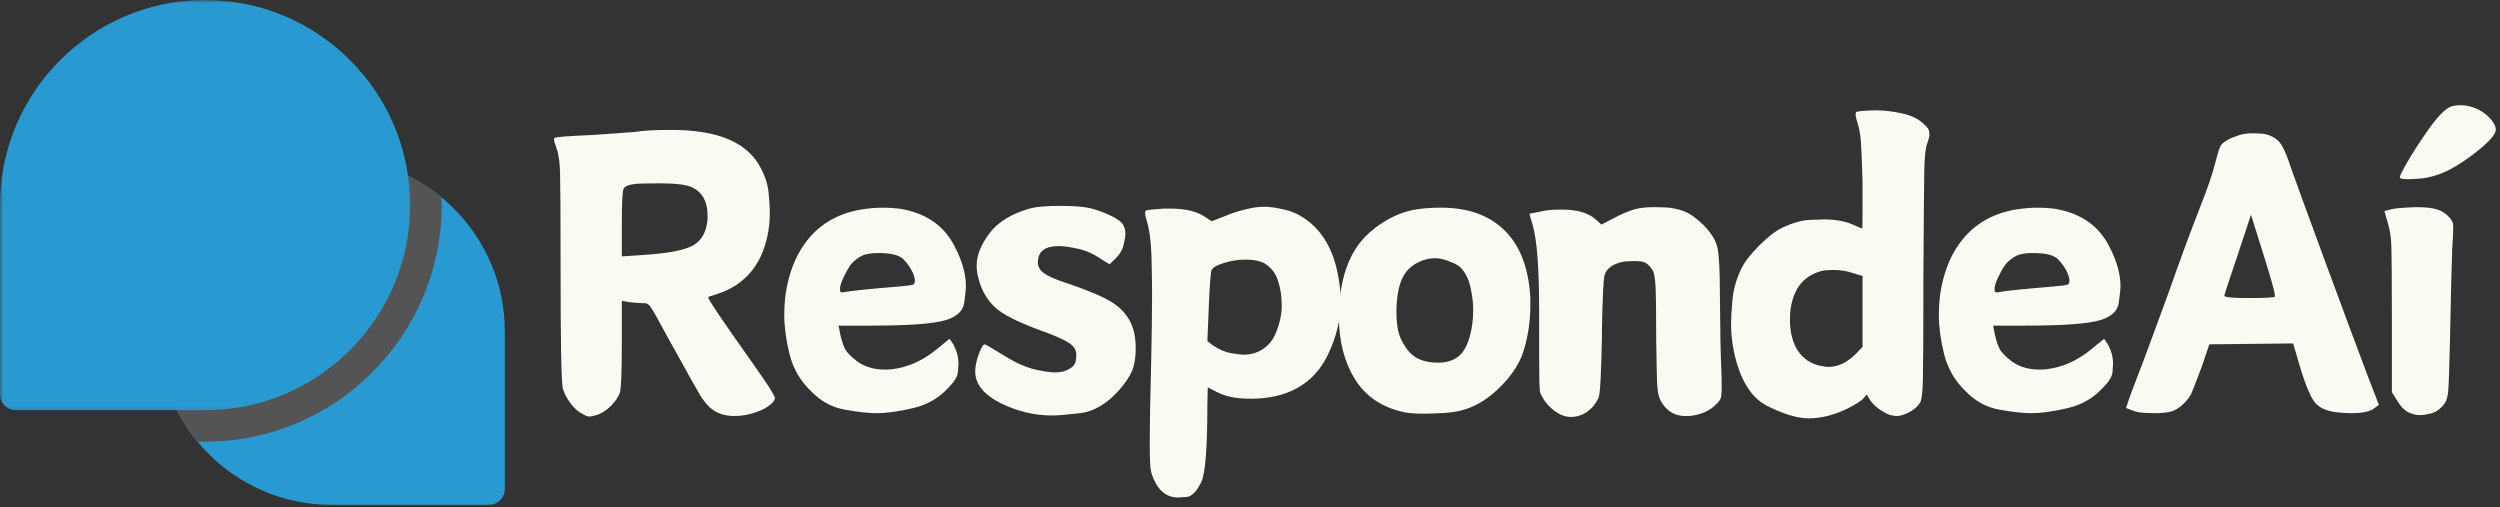 <svg width="404" height="82" viewBox="0 0 404 82" fill="none" xmlns="http://www.w3.org/2000/svg">
<rect x="0" y="0" width="404" height="82" fill="#333333" stroke="none"/>
<path d="M102.695 21.311C103.903 21.102 105.695 20.998 108.07 20.998C108.263 20.998 108.435 20.998 108.591 20.998C116.101 20.998 120.893 23.071 122.966 27.207C123.674 28.53 124.091 29.884 124.216 31.269C124.341 32.644 124.403 33.66 124.403 34.311C124.403 35.634 124.278 36.894 124.028 38.102C123.013 42.894 120.341 46.019 116.008 47.477C114.992 47.785 114.466 47.967 114.424 48.019C114.424 48.368 116.716 51.769 121.299 58.227C123.06 60.701 124.174 62.342 124.633 63.144C125.034 63.8 125.237 64.201 125.237 64.353C125.237 64.509 125.112 64.738 124.862 65.04C123.945 65.998 122.45 66.681 120.383 67.082C119.784 67.175 119.206 67.228 118.653 67.228C116.987 67.228 115.622 66.722 114.57 65.707C114.054 65.207 113.549 64.54 113.049 63.707C112.549 62.873 111.216 60.493 109.049 56.561C108.799 56.102 108.445 55.472 107.987 54.665C106.471 51.847 105.549 50.201 105.216 49.727C104.893 49.243 104.581 48.998 104.278 48.998C104.179 48.998 104.101 48.998 104.049 48.998C103.591 48.998 102.862 48.951 101.862 48.852L100.487 48.623V55.415C100.487 59.863 100.388 62.514 100.195 63.373C99.945 64.123 99.45 64.868 98.716 65.603C97.976 66.326 97.206 66.821 96.403 67.082C95.846 67.233 95.445 67.311 95.195 67.311C94.945 67.311 94.57 67.155 94.07 66.853C93.456 66.55 92.846 66.009 92.237 65.228C91.638 64.436 91.216 63.639 90.966 62.832C90.716 61.988 90.591 55.613 90.591 43.707C90.591 35.082 90.56 29.873 90.508 28.082C90.466 26.29 90.289 24.967 89.987 24.102C89.68 23.3 89.528 22.769 89.528 22.519C89.528 22.425 89.555 22.347 89.612 22.29C89.805 22.139 91.742 21.988 95.424 21.832C99.159 21.582 101.581 21.41 102.695 21.311ZM111.924 30.311C111.008 29.852 109.242 29.623 106.633 29.623C106.367 29.623 105.403 29.639 103.737 29.665C102.081 29.696 101.101 29.957 100.799 30.457C100.591 30.707 100.487 32.602 100.487 36.144V41.436L103.903 41.207C107.888 40.957 110.581 40.446 111.987 39.665C113.403 38.873 114.185 37.446 114.341 35.373C114.341 35.181 114.341 34.977 114.341 34.769C114.341 32.602 113.534 31.118 111.924 30.311Z" fill="#F9FBF2"/>
<path d="M139.072 33.873C140.333 33.665 141.541 33.561 142.697 33.561C143.556 33.561 144.416 33.613 145.28 33.707C149.556 34.373 152.556 36.415 154.28 39.832C155.489 42.155 156.093 44.3 156.093 46.269C156.093 46.675 155.999 47.55 155.822 48.894C155.64 50.227 154.645 51.175 152.843 51.727C150.869 52.326 146.806 52.623 140.655 52.623H135.51L135.822 54.207C136.072 55.222 136.322 55.957 136.572 56.415C136.822 56.863 137.27 57.363 137.926 57.915C139.244 59.123 140.937 59.727 143.01 59.727C143.353 59.727 143.728 59.707 144.135 59.665C146.702 59.363 149.098 58.3 151.322 56.477L153.447 54.748L154.051 55.644C154.603 56.66 154.885 57.696 154.885 58.748C154.885 58.957 154.853 59.415 154.801 60.123C154.744 60.821 154.265 61.623 153.364 62.54C151.848 64.248 149.931 65.384 147.614 65.936C145.291 66.493 143.301 66.769 141.635 66.769C140.369 66.769 138.676 66.582 136.551 66.207C134.437 65.832 132.603 64.832 131.051 63.207C129.327 61.556 128.176 59.571 127.593 57.248C127.02 54.931 126.739 52.832 126.739 50.957C126.739 49.806 126.812 48.623 126.968 47.415C127.468 44.238 128.473 41.582 129.989 39.457C132.114 36.431 135.14 34.571 139.072 33.873ZM145.718 41.665C145.062 41.207 144.01 40.951 142.551 40.894C142.301 40.894 142.072 40.894 141.864 40.894C140.999 40.894 140.28 40.988 139.697 41.165C139.124 41.347 138.515 41.738 137.864 42.332C137.458 42.738 136.999 43.446 136.489 44.457C135.989 45.472 135.739 46.201 135.739 46.644C135.739 46.951 135.77 47.134 135.843 47.186C135.926 47.227 136.015 47.248 136.114 47.248C136.208 47.248 136.364 47.227 136.572 47.186C137.681 46.977 140.681 46.675 145.572 46.269C146.624 46.175 147.265 46.092 147.489 46.019C147.723 45.936 147.843 45.722 147.843 45.373C147.843 44.821 147.614 44.165 147.155 43.415C146.708 42.655 146.228 42.071 145.718 41.665Z" fill="#F9FBF2"/>
<path d="M166.596 33.644C167.648 33.394 169.226 33.269 171.325 33.269C173.419 33.269 175.044 33.394 176.2 33.644C177.367 33.952 178.45 34.347 179.45 34.832C180.461 35.306 181.122 35.764 181.429 36.207C181.721 36.665 181.867 37.196 181.867 37.79C181.867 38.196 181.763 38.811 181.554 39.644C181.356 40.477 180.836 41.28 179.992 42.04L179.304 42.707L178.096 41.957C176.789 41.056 175.476 40.467 174.158 40.186C172.851 39.91 171.846 39.769 171.138 39.769C170.481 39.769 169.898 39.847 169.388 39.998C168.273 40.347 167.721 41.155 167.721 42.415C167.721 43.071 168.033 43.639 168.658 44.123C169.294 44.597 170.45 45.113 172.117 45.665C175.601 46.832 178.075 47.863 179.533 48.748C180.992 49.623 182.044 50.743 182.7 52.102C183.252 53.217 183.533 54.597 183.533 56.248C183.533 57.722 183.346 58.925 182.971 59.852C182.596 60.785 181.898 61.832 180.888 62.998C178.872 65.264 176.752 66.519 174.533 66.769C172.325 67.019 170.836 67.144 170.075 67.144C167.252 67.144 164.533 66.514 161.908 65.248C159.033 63.847 157.596 62.113 157.596 60.04C157.596 59.738 157.622 59.41 157.679 59.061C157.815 58.3 158.039 57.54 158.346 56.79C158.648 56.03 158.908 55.644 159.117 55.644C159.252 55.644 160.138 56.155 161.763 57.165C163.83 58.472 165.606 59.306 167.096 59.665C168.58 60.014 169.7 60.186 170.45 60.186C171.367 60.186 172.122 60.014 172.721 59.665C173.179 59.415 173.492 59.139 173.658 58.832C173.836 58.53 173.929 58.019 173.929 57.311C173.929 56.602 173.575 55.998 172.867 55.498C172.169 54.998 170.789 54.368 168.721 53.602C165.33 52.394 162.908 51.264 161.45 50.207C159.783 48.946 158.669 47.202 158.117 44.977C157.919 44.285 157.825 43.602 157.825 42.936C157.825 41.285 158.518 39.535 159.908 37.686C161.294 35.842 163.523 34.493 166.596 33.644Z" fill="#F9FBF2"/>
<path d="M201.466 33.79C202.425 33.54 203.383 33.415 204.341 33.415C205.3 33.415 206.477 33.597 207.883 33.957C209.3 34.306 210.664 35.056 211.987 36.207C214.404 38.373 215.888 41.576 216.446 45.811C216.597 46.826 216.675 47.811 216.675 48.769C216.675 51.592 215.966 54.467 214.55 57.394C213.133 60.311 210.966 62.326 208.05 63.436C206.284 64.103 204.289 64.436 202.071 64.436C199.847 64.436 198.055 64.082 196.696 63.373L195.175 62.602L195.112 65.332C195.112 72.342 194.784 76.53 194.133 77.894C193.367 79.446 192.571 80.254 191.737 80.311C190.904 80.363 190.435 80.394 190.341 80.394C188.883 80.394 187.722 79.686 186.862 78.269C186.263 77.254 185.935 76.233 185.883 75.207C185.826 74.175 185.8 73.233 185.8 72.373C185.8 68.634 185.873 64.05 186.029 58.602C186.123 54.217 186.175 50.556 186.175 47.623C186.175 45.665 186.138 43.54 186.071 41.248C185.998 38.946 185.737 37.04 185.279 35.54C185.123 35.082 185.05 34.701 185.05 34.394C185.05 34.201 185.097 34.076 185.196 34.019C185.404 33.925 186.362 33.821 188.071 33.707C188.43 33.707 188.784 33.707 189.133 33.707C191.508 33.707 193.347 34.139 194.654 34.998L195.8 35.748L197.758 34.998C198.909 34.498 200.143 34.097 201.466 33.79ZM204.341 42.561C203.576 42.16 202.617 41.957 201.466 41.957C201.367 41.957 201.242 41.957 201.091 41.957C200.018 41.957 198.914 42.139 197.779 42.498C196.654 42.847 195.992 43.222 195.8 43.623C195.643 43.931 195.492 45.925 195.341 49.602L195.112 55.123L196.008 55.811C196.966 56.467 197.925 56.884 198.883 57.061C199.841 57.227 200.55 57.311 201.008 57.311C201.768 57.311 202.451 57.186 203.05 56.936C204.508 56.384 205.55 55.342 206.175 53.811C206.81 52.269 207.133 50.79 207.133 49.373C207.133 48.722 207.081 48.04 206.987 47.332C206.779 46.03 206.472 45.019 206.071 44.311C205.664 43.602 205.091 43.019 204.341 42.561Z" fill="#F9FBF2"/>
<path d="M228.301 33.936C229.619 33.686 231.056 33.561 232.613 33.561C232.723 33.561 232.827 33.561 232.926 33.561C237.259 33.561 240.676 34.8 243.176 37.269C245.676 39.743 247.051 43.373 247.301 48.165C247.301 48.571 247.301 48.972 247.301 49.373C247.301 52.248 246.848 54.946 245.947 57.457C245.238 59.238 244.035 60.957 242.343 62.623C240.645 64.28 238.915 65.41 237.155 66.019C236.04 66.425 234.744 66.665 233.259 66.748C231.77 66.821 230.702 66.853 230.051 66.853C228.785 66.853 227.749 66.78 226.947 66.623C223.363 65.863 220.702 64.082 218.968 61.29C217.228 58.488 216.363 55.092 216.363 51.102C216.363 50.561 216.384 50.014 216.426 49.457C216.634 45.78 217.494 42.722 219.009 40.29C219.968 38.78 221.285 37.446 222.968 36.29C224.66 35.123 226.436 34.342 228.301 33.936ZM234.28 42.269C233.473 41.91 232.665 41.727 231.863 41.727C230.957 41.727 230.051 41.957 229.134 42.415C227.926 43.014 227.056 43.925 226.53 45.144C225.999 46.352 225.707 48.04 225.655 50.207C225.655 52.181 225.884 53.665 226.343 54.665C226.994 56.082 227.785 57.097 228.718 57.707C229.66 58.306 230.889 58.602 232.405 58.602C234.056 58.602 235.311 58.113 236.176 57.123C237.035 56.139 237.619 54.54 237.926 52.332C238.02 51.571 238.072 50.811 238.072 50.061C238.072 48.951 237.915 47.717 237.613 46.352C237.306 44.993 236.749 43.931 235.947 43.165C235.639 42.863 235.082 42.561 234.28 42.269Z" fill="#F9FBF2"/>
<path d="M264.247 33.79C265.09 33.582 266.122 33.477 267.33 33.477C267.59 33.477 268.189 33.493 269.122 33.519C270.049 33.55 271.023 33.743 272.038 34.102C272.997 34.451 274.049 35.181 275.205 36.29C276.465 37.556 277.236 38.769 277.517 39.936C277.793 41.092 277.934 43.582 277.934 47.415C277.976 53.363 278.049 57.415 278.163 59.582C278.205 60.748 278.226 61.707 278.226 62.457C278.226 63.165 278.194 63.701 278.142 64.061C278.101 64.41 277.877 64.785 277.476 65.186C276.361 66.394 274.851 67.071 272.934 67.228C272.736 67.228 272.538 67.228 272.33 67.228C270.622 67.228 269.309 66.425 268.392 64.811C268.085 64.201 267.898 63.446 267.83 62.54C267.757 61.623 267.694 59.03 267.642 54.748C267.642 49.998 267.601 47.082 267.517 45.998C267.444 44.915 267.314 44.175 267.122 43.769C266.757 43.175 266.377 42.748 265.976 42.498C265.627 42.29 265.023 42.186 264.163 42.186C264.007 42.186 263.611 42.201 262.976 42.227C262.351 42.259 261.736 42.394 261.142 42.644C261.085 42.686 261.028 42.707 260.976 42.707C260.017 43.165 259.444 43.8 259.267 44.602C259.101 45.41 258.965 48.332 258.872 53.373C258.872 53.832 258.872 54.186 258.872 54.436C258.757 60.436 258.58 63.717 258.33 64.269C257.924 65.186 257.319 65.936 256.517 66.519C255.71 67.087 254.83 67.373 253.872 67.373C252.856 67.373 251.872 66.972 250.913 66.165C249.955 65.363 249.273 64.431 248.872 63.373C248.773 62.863 248.726 60.967 248.726 57.686C248.726 56.592 248.726 55.332 248.726 53.915C248.726 52.556 248.726 51.29 248.726 50.123C248.726 43.321 248.372 38.707 247.663 36.29L247.142 34.54L248.663 34.248C249.622 33.998 250.705 33.873 251.913 33.873C252.106 33.873 252.309 33.873 252.517 33.873C254.986 33.873 256.83 34.451 258.038 35.602L258.788 36.29L260.684 35.311C261.892 34.644 263.08 34.139 264.247 33.79Z" fill="#F9FBF2"/>
<path d="M301.447 17.894C302.057 17.852 302.661 17.832 303.26 17.832C304.427 17.832 305.739 17.988 307.197 18.29C308.656 18.582 309.786 19.082 310.593 19.79C311.26 20.347 311.624 20.764 311.697 21.04C311.765 21.321 311.802 21.535 311.802 21.686C311.802 22.035 311.677 22.54 311.427 23.207C311.177 23.863 311.02 25.248 310.968 27.373C310.927 29.488 310.874 35.155 310.822 44.373C310.822 53.707 310.791 59.373 310.739 61.373C310.697 63.363 310.552 64.582 310.302 65.04C309.895 65.696 309.302 66.222 308.51 66.623C307.729 67.024 307.062 67.228 306.51 67.228C306.312 67.228 306.015 67.186 305.614 67.103C305.208 67.03 304.624 66.748 303.864 66.248C303.114 65.738 302.557 65.201 302.197 64.644L301.677 63.748L301.156 64.353C300.89 64.701 300.031 65.259 298.572 66.019C296.406 67.071 294.312 67.603 292.302 67.603C290.479 67.603 288.244 66.936 285.593 65.603C282.953 64.269 281.156 61.332 280.197 56.79C279.89 55.332 279.739 53.79 279.739 52.165C279.739 51.363 279.812 50.118 279.968 48.436C280.119 46.743 280.598 45.061 281.406 43.394C281.958 42.285 282.927 41.04 284.302 39.665C285.687 38.28 286.916 37.327 287.989 36.811C289.697 36.009 291.182 35.582 292.447 35.54C293.708 35.488 294.468 35.457 294.718 35.457C296.578 35.457 298.14 35.738 299.406 36.29C300.307 36.696 300.812 36.894 300.927 36.894C300.968 36.894 300.989 35.785 300.989 33.561C300.989 32.452 300.989 31.061 300.989 29.394C300.89 26.118 300.802 23.951 300.718 22.894C300.645 21.842 300.489 20.91 300.239 20.102C299.989 19.3 299.864 18.769 299.864 18.519C299.864 18.41 299.885 18.29 299.927 18.165C299.979 18.04 300.489 17.951 301.447 17.894ZM299.489 44.144C298.473 43.8 297.411 43.623 296.302 43.623C296.244 43.623 295.89 43.639 295.239 43.665C294.583 43.696 293.885 43.884 293.135 44.227C291.812 44.842 290.833 45.8 290.197 47.102C289.572 48.41 289.26 49.873 289.26 51.498C289.26 51.748 289.26 51.998 289.26 52.248C289.369 54.321 289.906 55.946 290.864 57.123C291.822 58.306 293.104 58.998 294.718 59.207C294.968 59.264 295.218 59.29 295.468 59.29C297.036 59.29 298.52 58.582 299.927 57.165L300.989 56.04V44.602L299.489 44.144Z" fill="#F9FBF2"/>
<path d="M325.652 33.873C326.913 33.665 328.121 33.561 329.277 33.561C330.137 33.561 330.996 33.613 331.861 33.707C336.137 34.373 339.137 36.415 340.861 39.832C342.069 42.155 342.673 44.3 342.673 46.269C342.673 46.675 342.579 47.55 342.402 48.894C342.22 50.227 341.225 51.175 339.423 51.727C337.449 52.326 333.387 52.623 327.236 52.623H322.09L322.402 54.207C322.652 55.222 322.902 55.957 323.152 56.415C323.402 56.863 323.85 57.363 324.506 57.915C325.824 59.123 327.517 59.727 329.59 59.727C329.934 59.727 330.309 59.707 330.715 59.665C333.283 59.363 335.678 58.3 337.902 56.477L340.027 54.748L340.631 55.644C341.184 56.66 341.465 57.696 341.465 58.748C341.465 58.957 341.434 59.415 341.381 60.123C341.324 60.821 340.845 61.623 339.944 62.54C338.428 64.248 336.512 65.384 334.194 65.936C331.871 66.493 329.881 66.769 328.215 66.769C326.949 66.769 325.256 66.582 323.131 66.207C321.017 65.832 319.184 64.832 317.631 63.207C315.908 61.556 314.756 59.571 314.173 57.248C313.6 54.931 313.319 52.832 313.319 50.957C313.319 49.806 313.392 48.623 313.548 47.415C314.048 44.238 315.053 41.582 316.569 39.457C318.694 36.431 321.72 34.571 325.652 33.873ZM332.298 41.665C331.642 41.207 330.59 40.951 329.131 40.894C328.881 40.894 328.652 40.894 328.444 40.894C327.579 40.894 326.861 40.988 326.277 41.165C325.704 41.347 325.095 41.738 324.444 42.332C324.038 42.738 323.579 43.446 323.069 44.457C322.569 45.472 322.319 46.201 322.319 46.644C322.319 46.951 322.35 47.134 322.423 47.186C322.506 47.227 322.595 47.248 322.694 47.248C322.788 47.248 322.944 47.227 323.152 47.186C324.262 46.977 327.262 46.675 332.152 46.269C333.204 46.175 333.845 46.092 334.069 46.019C334.303 45.936 334.423 45.722 334.423 45.373C334.423 44.821 334.194 44.165 333.736 43.415C333.288 42.655 332.809 42.071 332.298 41.665Z" fill="#F9FBF2"/>
<path d="M361.885 21.832C362.437 21.639 363.197 21.54 364.155 21.54C364.249 21.54 364.614 21.556 365.239 21.582C365.874 21.597 366.468 21.738 367.01 21.998C367.718 22.29 368.286 22.78 368.718 23.457C369.145 24.139 369.666 25.415 370.28 27.29C370.931 29.155 372.869 34.457 376.093 43.207C379.327 51.957 381.551 57.925 382.76 61.102L384.426 65.415L383.739 65.936C383.082 66.493 381.822 66.769 379.947 66.769C379.39 66.769 378.812 66.743 378.218 66.686C376.301 66.55 374.947 66.03 374.155 65.123C373.374 64.207 372.51 62.113 371.551 58.832L370.572 55.498L357.03 55.644L355.822 59.207C354.916 61.623 354.343 63.113 354.093 63.665C353.728 64.321 353.244 64.915 352.635 65.457C352.036 65.988 351.457 66.326 350.905 66.478C350.249 66.675 349.322 66.769 348.114 66.769C347.957 66.769 347.478 66.759 346.676 66.728C345.869 66.701 345.161 66.561 344.551 66.311L343.572 65.936L344.093 64.353C344.145 64.201 344.301 63.785 344.551 63.102C344.801 62.425 345.077 61.696 345.385 60.915C345.687 60.123 345.968 59.405 346.218 58.748C347.426 55.53 348.89 51.55 350.614 46.811C352.223 42.217 353.832 37.847 355.447 33.707C356.707 30.54 357.562 28.05 358.01 26.227C358.411 24.66 358.718 23.727 358.926 23.436C359.426 22.826 360.411 22.29 361.885 21.832ZM367.635 47.936C367.635 47.936 367.635 47.91 367.635 47.852C367.635 47.3 367.02 45.082 365.801 41.207L363.76 34.707L361.655 41.061C360.239 45.243 359.499 47.488 359.447 47.79C359.447 48.04 360.76 48.165 363.385 48.165C366.01 48.165 367.426 48.092 367.635 47.936Z" fill="#F9FBF2"/>
<path d="M396.278 17.144C396.736 17.05 397.194 16.998 397.653 16.998C398.512 16.998 399.392 17.201 400.299 17.602C401.158 18.009 401.871 18.535 402.444 19.186C403.028 19.842 403.319 20.425 403.319 20.936C403.319 21.743 402.132 23.056 399.757 24.873C397.392 26.681 395.33 27.842 393.569 28.352C392.653 28.644 391.746 28.821 390.861 28.873C389.986 28.931 389.392 28.957 389.09 28.957C388.34 28.957 387.913 28.884 387.819 28.727C387.819 28.727 387.819 28.701 387.819 28.644C387.819 28.394 388.22 27.576 389.028 26.186C389.83 24.8 390.741 23.373 391.757 21.915C393.674 19.04 395.179 17.451 396.278 17.144ZM386.528 33.79C387.278 33.639 388.59 33.535 390.465 33.477C392.017 33.477 393.174 33.613 393.924 33.873C394.684 34.123 395.345 34.576 395.903 35.227C396.205 35.576 396.371 35.889 396.403 36.165C396.429 36.446 396.444 36.686 396.444 36.894C396.444 37.493 396.387 38.623 396.278 40.29C396.179 42.722 396.054 47.79 395.903 55.498C395.804 59.738 395.715 62.3 395.632 63.186C395.559 64.061 395.371 64.728 395.069 65.186C394.413 66.05 393.7 66.582 392.924 66.79C392.142 66.988 391.554 67.082 391.153 67.082C390.444 67.082 389.783 66.931 389.174 66.623C388.517 66.264 387.913 65.634 387.361 64.728L386.528 63.373V52.019C386.528 45.269 386.496 41.201 386.444 39.811C386.403 38.425 386.226 37.222 385.924 36.207L385.319 34.102L386.528 33.79Z" fill="#F9FBF2"/>
<mask id="mask0_184_1118" style="mask-type:luminance" maskUnits="userSpaceOnUse" x="24" y="25" width="58" height="57">
<path d="M24.234 25.458H82V82H24.234V25.458Z" fill="white"/>
</mask>
<g mask="url(#mask0_184_1118)">
<path d="M53.536 25.495C38.073 25.495 25.495 38.073 25.495 53.536C25.495 68.995 38.073 81.578 53.536 81.578H79.031C80.438 81.578 81.578 80.438 81.578 79.031V53.536C81.578 38.073 68.995 25.495 53.536 25.495Z" fill="#299AD1"/>
</g>
<path d="M71.38 33.141C71.38 32.714 71.328 32.297 71.312 31.875C66.469 27.891 60.281 25.495 53.536 25.495C38.073 25.495 25.495 38.073 25.495 53.536C25.495 60.307 27.912 66.526 31.922 71.38H33.141C54.229 71.38 71.38 54.229 71.38 33.141Z" fill="#545454"/>
<mask id="mask1_184_1118" style="mask-type:luminance" maskUnits="userSpaceOnUse" x="0" y="0" width="67" height="67">
<path d="M0 0H66.901V66.792H0V0Z" fill="white"/>
</mask>
<g mask="url(#mask1_184_1118)">
<path d="M33.141 0C14.87 0 0 14.87 0 33.141V63.734C0 65.141 1.141 66.281 2.552 66.281H33.141C51.417 66.281 66.281 51.417 66.281 33.141C66.281 14.87 51.417 0 33.141 0Z" fill="#299AD1"/>
</g>
</svg>
